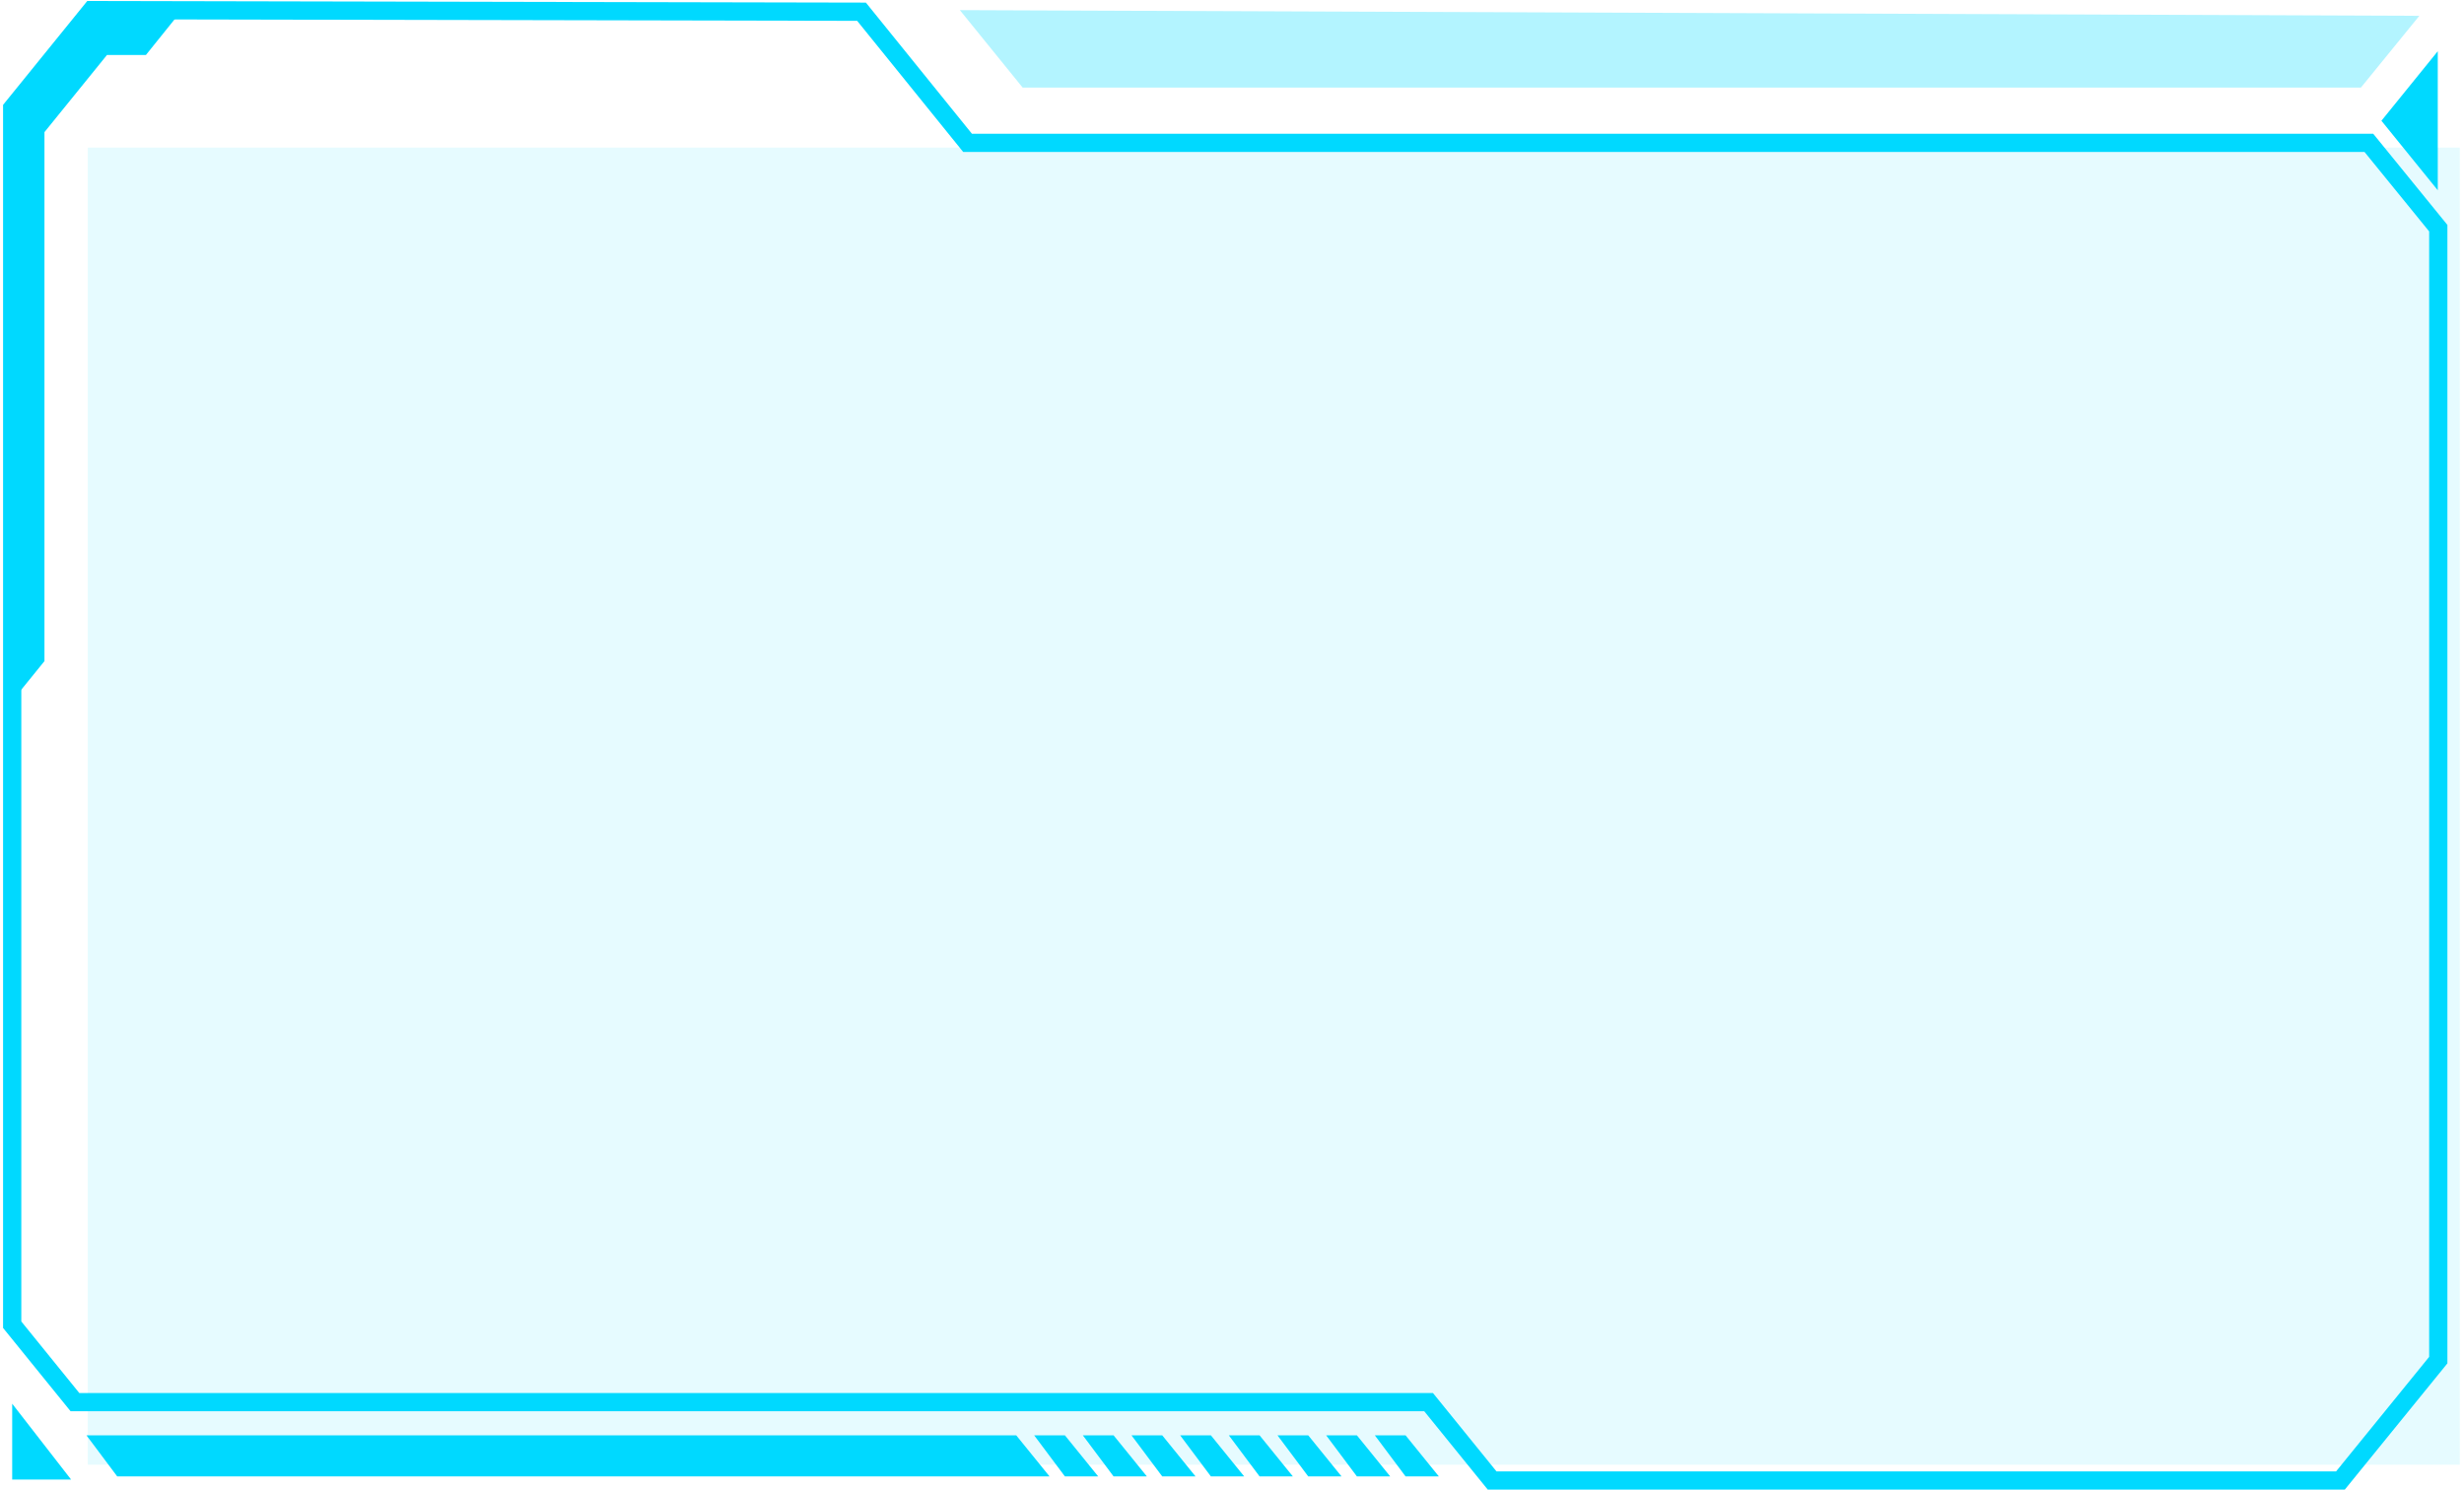 <svg width="486" height="294" viewBox="0 0 486 294" fill="none" xmlns="http://www.w3.org/2000/svg">
<g opacity="0.1">
<path d="M485.17 288.942H17.307V29.117H485.17V288.942Z" fill="#00D9FF"/>
</g>
<path d="M18.066 2L2.405 21.325V261.327L14.782 276.6H281.778L294.307 292.06H461.628L480.927 268.309V45.013L467.236 28.182H190.843L169.928 2.312L18.066 2Z" stroke="#00D9FF" stroke-width="3.6" stroke-miterlimit="10"/>
<path opacity="0.3" d="M189.327 2L201.705 17.273H465.67L477.189 3.122L189.327 2Z" fill="#00D9FF"/>
<path d="M480.826 37.534V10.105L469.712 23.819L480.826 37.534Z" fill="#00D9FF"/>
<path d="M2.405 276.911V291.872H14.024L2.405 276.911Z" fill="#00D9FF"/>
<path d="M277.231 283.145L283.798 291.249H277.231L271.169 283.145H277.231Z" fill="#00D9FF"/>
<path d="M267.634 283.145L274.201 291.249H267.634L261.571 283.145H267.634Z" fill="#00D9FF"/>
<path d="M258.033 283.145L264.6 291.249H258.033L251.97 283.145H258.033Z" fill="#00D9FF"/>
<path d="M248.435 283.145L255.003 291.249H248.435L242.373 283.145H248.435Z" fill="#00D9FF"/>
<path d="M238.835 283.145L245.402 291.249H238.835L232.772 283.145H238.835Z" fill="#00D9FF"/>
<path d="M229.237 283.145L235.805 291.249H229.237L223.175 283.145H229.237Z" fill="#00D9FF"/>
<path d="M219.64 283.145L226.207 291.249H219.64L213.577 283.145H219.64Z" fill="#00D9FF"/>
<path d="M210.039 283.145L216.607 291.249H210.039L203.977 283.145H210.039Z" fill="#00D9FF"/>
<path d="M200.44 283.145L207.008 291.249H23.116L17.054 283.145H200.44Z" fill="#00D9FF"/>
<path d="M35.848 2.062L28.775 10.852H21.096L8.77 26.063V130.417L2 138.77V21.325L17.358 2.374L35.848 2.062Z" fill="#00D9FF"/>
</svg>
